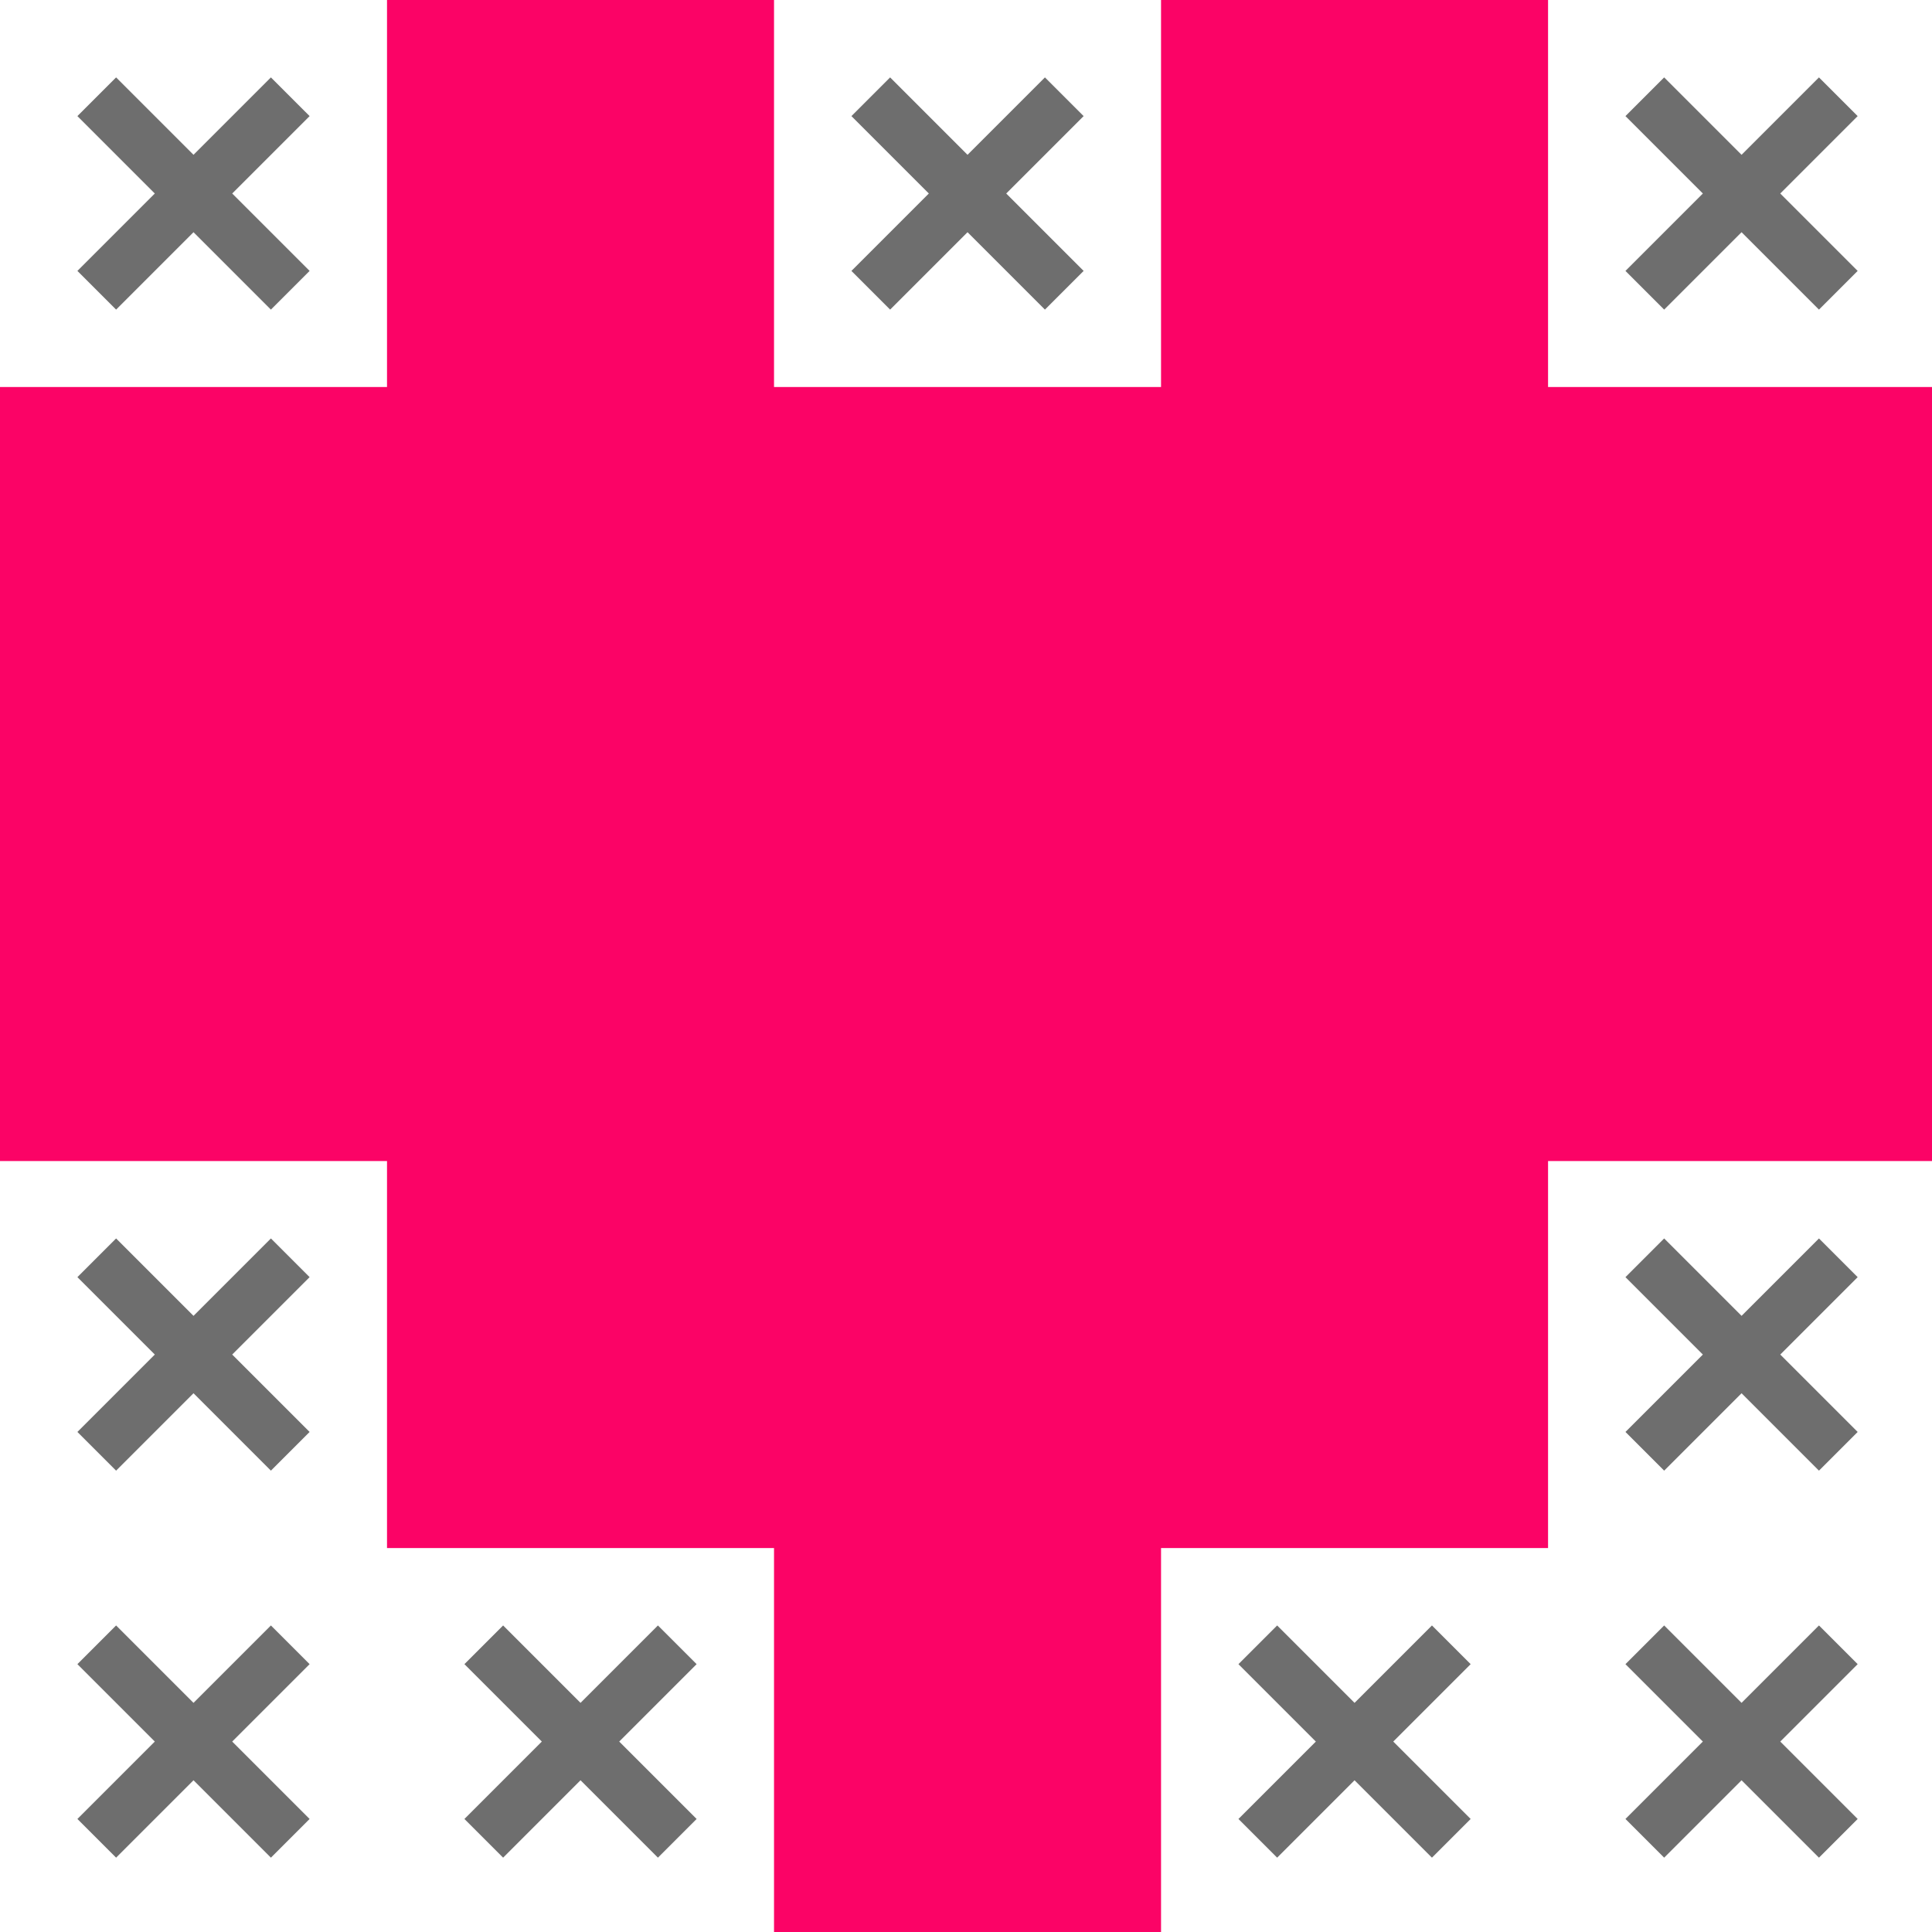 <?xml version="1.0" encoding="UTF-8" standalone="no"?>
<svg
   xmlns:dc="http://purl.org/dc/elements/1.1/"
   xmlns:cc="http://creativecommons.org/ns#"
   xmlns:rdf="http://www.w3.org/1999/02/22-rdf-syntax-ns#"
   xmlns:svg="http://www.w3.org/2000/svg"
   xmlns="http://www.w3.org/2000/svg"
   width="50"
   height="50"
   viewBox="0 0 13.229 13.229"
   version="1.1"
   id="svg8">
  <g
     id="layer1">
    <path
       id="rect833"
       fill="#fb0366"
       d="M 10,0 V 10 H 0 V 20 30 H 10 V 40 H 20 V 50 H 30 V 40 H 40 V 32.664 30 H 50 V 20 10 H 40 V 0 H 30 V 10 H 20 V 0 Z"
       transform="scale(0.265)" />
    <path
       id="rect991"
       fill="#6e6e6e"
       d="M 3,2 2,3 4,5 2,7 3,8 5,6 7,8 8,7 6,5 8,3 7,2 5,4 Z m 20,0 -1,1 2,2 -2,2 1,1 2,-2 2,2 1,-1 -2,-2 2,-2 -1,-1 -2,2 z m 20,0 -1,1 2,2 -2,2 1,1 2,-2 2,2 L 48,7 46,5 48,3 47,2 45,4 Z M 3,32 2,33 4,35 2,37 3,38 5,36 7,38 8,37 6,35 8,33 7,32 5,34 Z m 40,0 -1,1 2,2 -2,2 1,1 2,-2 2,2 1,-1 -2,-2 2,-2 -1,-1 -2,2 z M 3,42 2,43 4,45 2,47 3,48 5,46 7,48 8,47 6,45 8,43 7,42 5,44 Z m 10,0 -1,1 2,2 -2,2 1,1 2,-2 2,2 1,-1 -2,-2 2,-2 -1,-1 -2,2 z m 20,0 -1,1 2,2 -2,2 1,1 2,-2 2,2 1,-1 -2,-2 2,-2 -1,-1 -2,2 z m 10,0 -1,1 2,2 -2,2 1,1 2,-2 2,2 1,-1 -2,-2 2,-2 -1,-1 -2,2 z"
       transform="scale(0.265)" />
  </g>
</svg>
